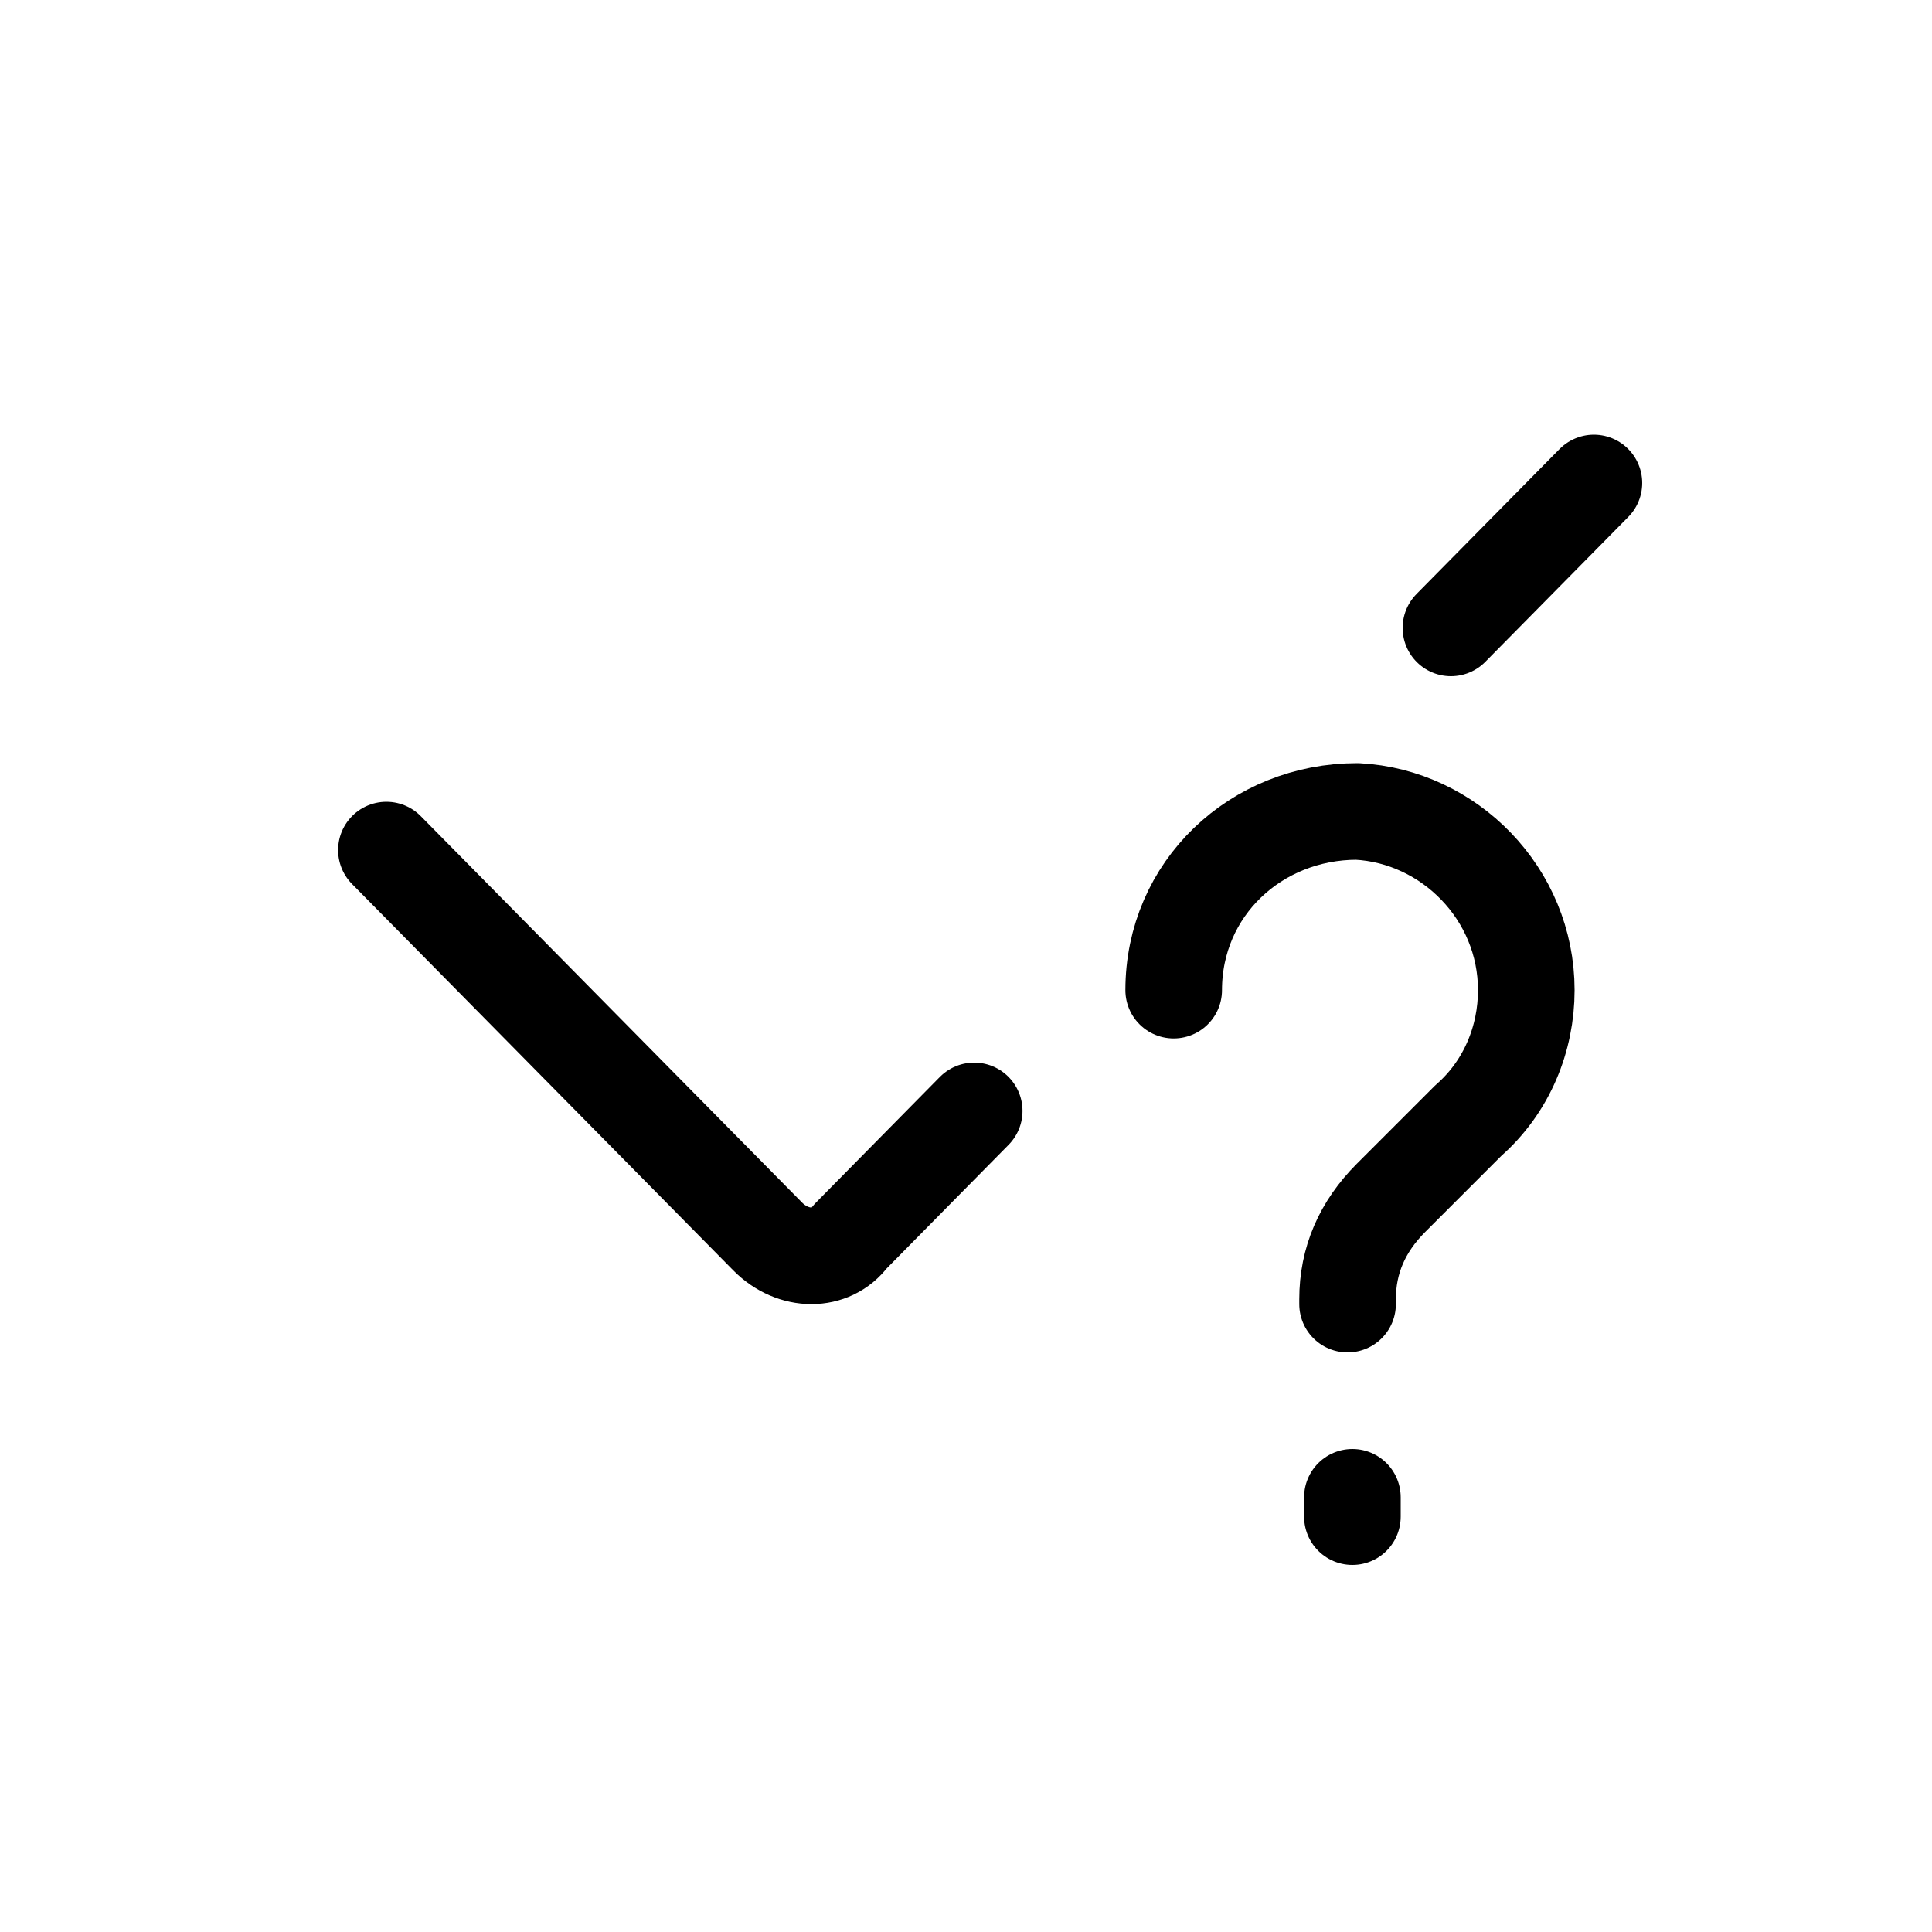 <svg width="100%" height="100%" viewBox="0 0 20 20" stroke="currentColor" fill="none" xmlns="http://www.w3.org/2000/svg">
  <path
    d="M12.15 10.25C12.15 9.2 13 8.4 14.05 8.4C15 8.45 15.8 9.25 15.8 10.25C15.8 10.75 15.6 11.25 15.2 11.6L14.4 12.4C14.1 12.7 13.95 13.05 13.95 13.45V13.5"
    stroke-miterlimit="10" stroke-linecap="round" stroke-linejoin="round" />
  <path d="M14 15.5V15.7" stroke-miterlimit="10" stroke-linecap="round" stroke-linejoin="round" />
  <path d="M4 8.8L7.947 12.8C8.211 13.067 8.605 13.067 8.803 12.8L10.085 11.5M16.5 5L15.02 6.5"
        stroke-miterlimit="10" stroke-linecap="round" stroke-linejoin="round" />
</svg>
